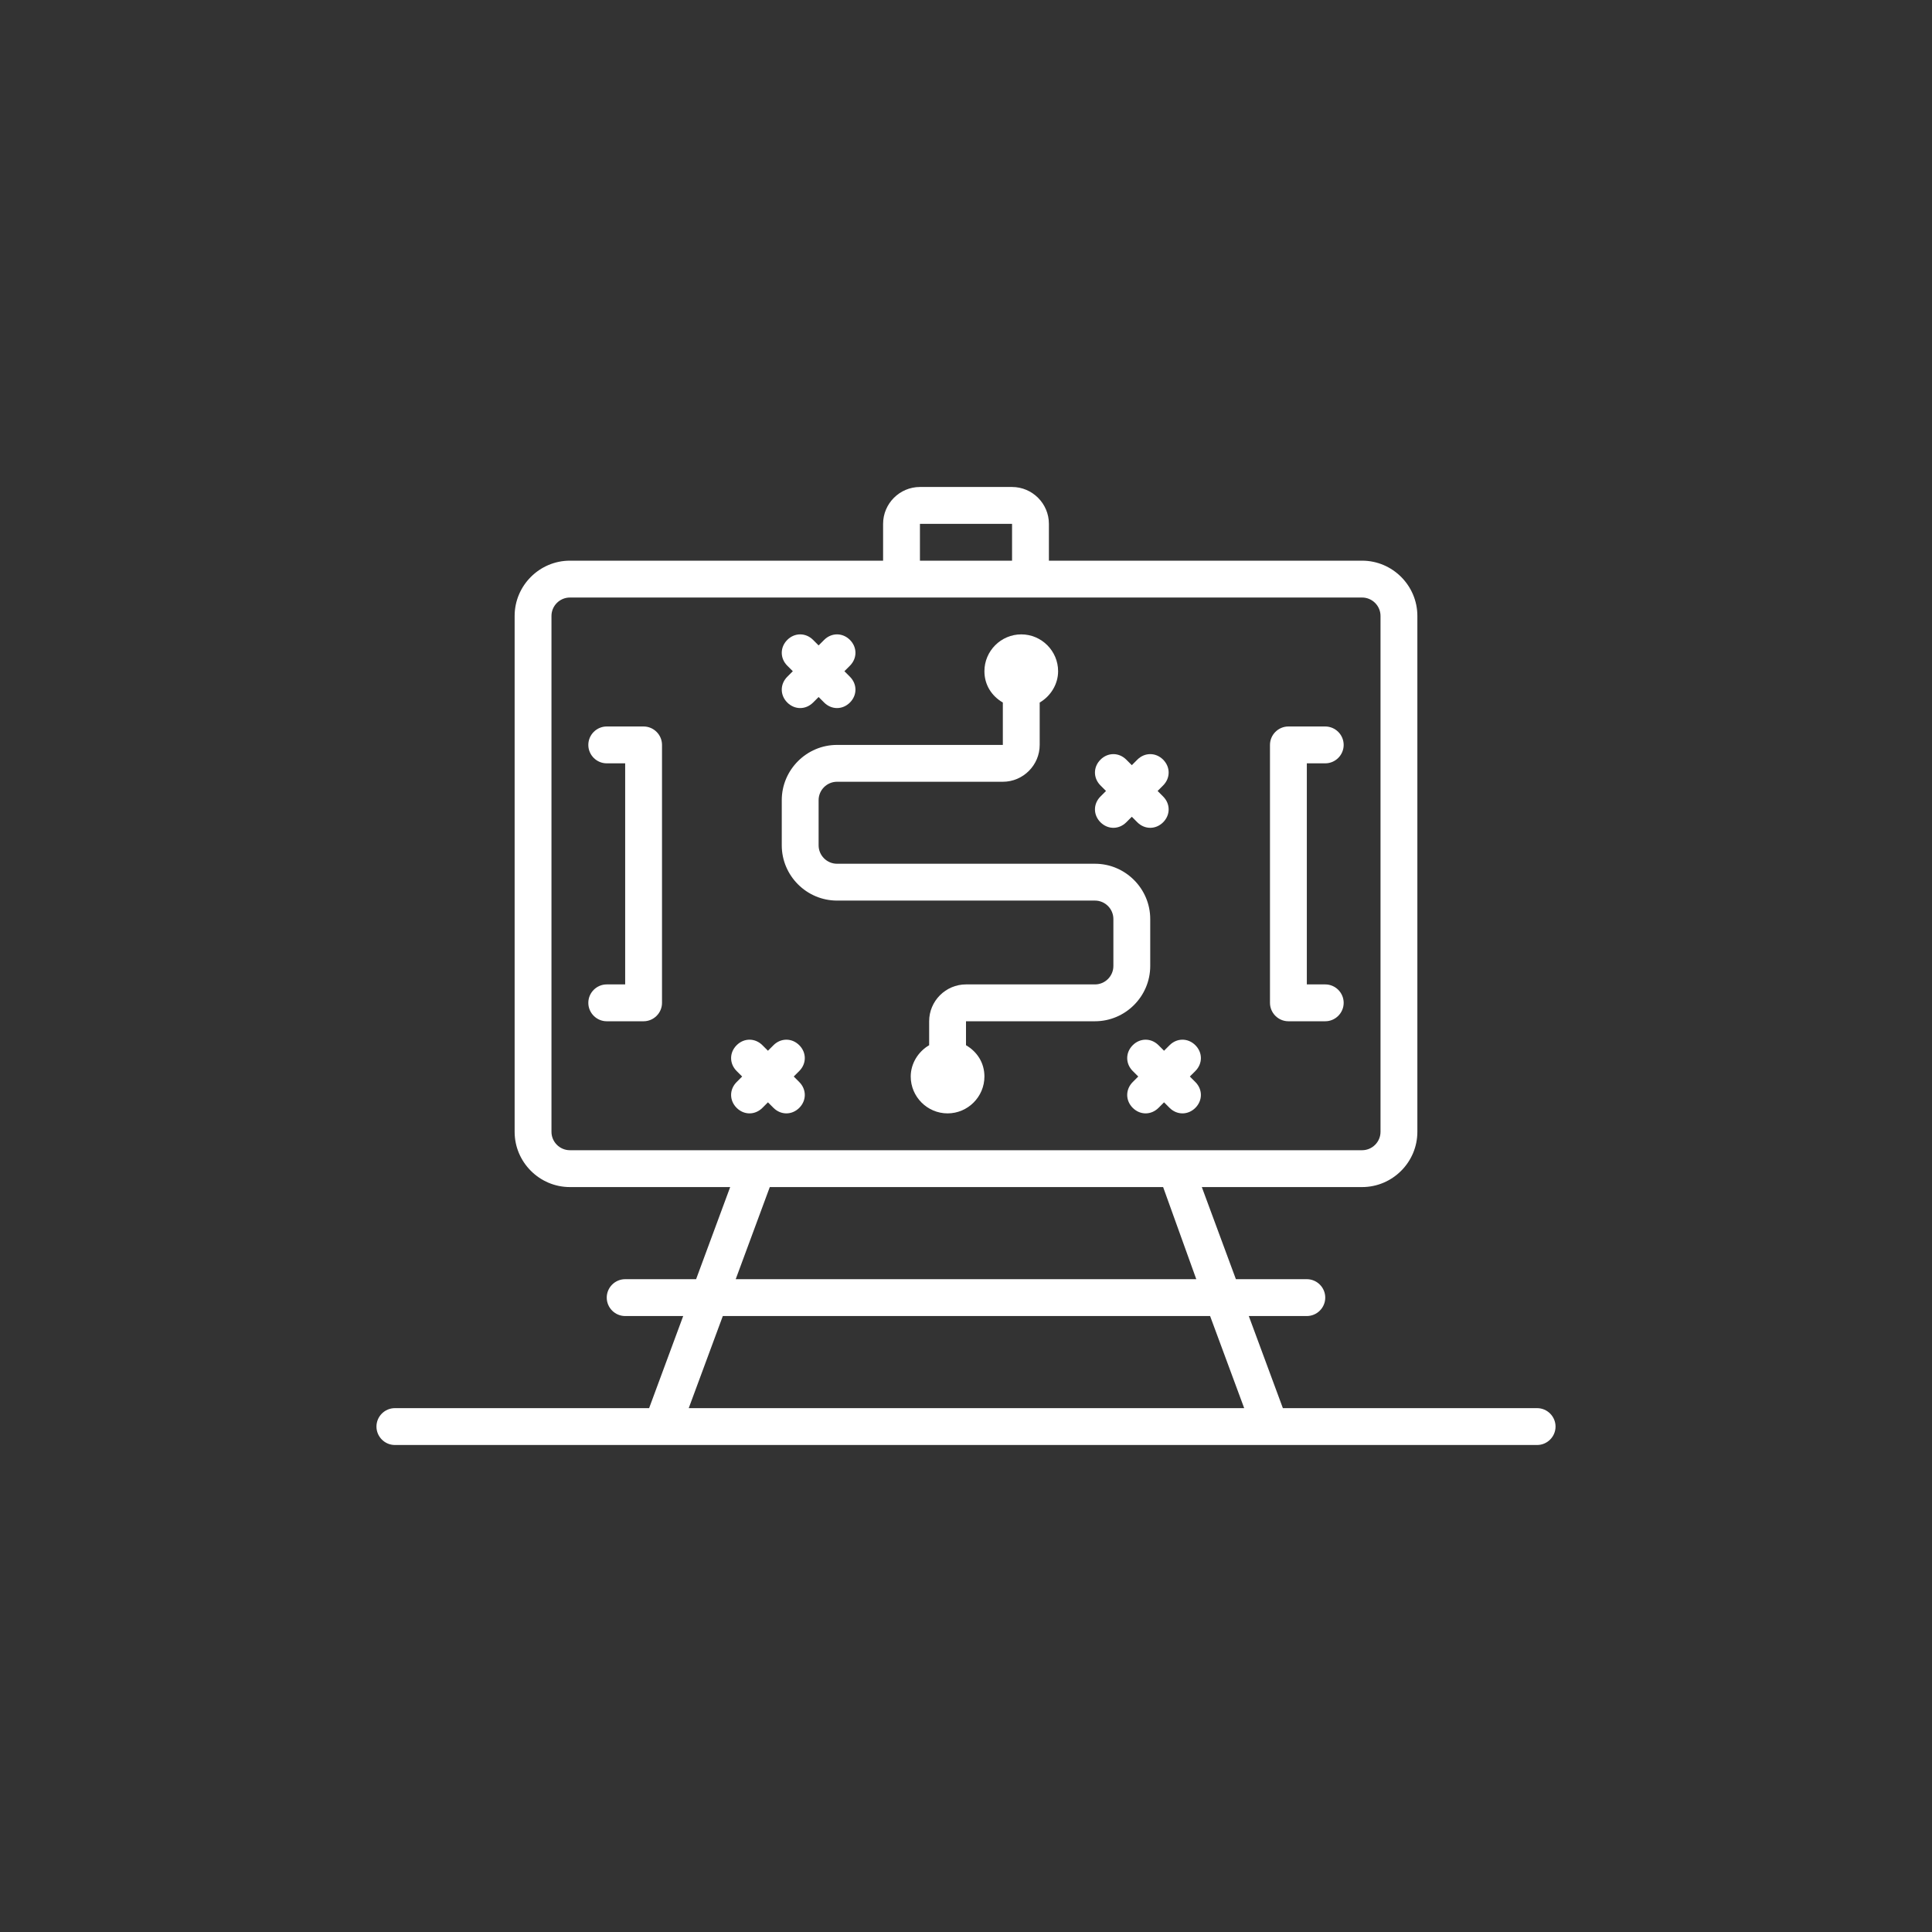 <svg xmlns="http://www.w3.org/2000/svg" xmlns:xlink="http://www.w3.org/1999/xlink" width="1080" zoomAndPan="magnify" viewBox="0 0 810 810" height="1080" preserveAspectRatio="xMidYMid meet" version="1.0"><rect x="0" y="0" width="810" height="810" fill="#333333" stroke="none"/><defs><clipPath id="65ac82c630"><path d="M 157.828 204.172 L 652.078 204.172 L 652.078 606 L 157.828 606 Z M 157.828 204.172 " clip-rule="nonzero"/></clipPath></defs><path fill="#ffffff" d="M 459.066 428.168 C 471.812 428.168 482.238 417.742 482.238 404.996 L 482.238 385.301 C 482.238 372.555 471.812 362.129 459.066 362.129 L 350.93 362.129 C 346.684 362.129 343.207 358.652 343.207 354.402 L 343.207 335.48 C 343.207 331.23 346.684 327.758 350.93 327.758 L 420.445 327.758 C 428.941 327.758 435.895 320.805 435.895 312.309 L 435.895 294.543 C 440.527 291.84 443.617 286.82 443.617 281.41 C 443.617 272.914 436.668 265.965 428.172 265.965 C 419.676 265.965 412.723 272.914 412.723 281.41 C 412.723 287.203 415.812 291.84 420.445 294.543 L 420.445 312.309 L 350.93 312.309 C 338.188 312.309 327.758 322.734 327.758 335.48 L 327.758 354.402 C 327.758 367.148 338.188 377.574 350.93 377.574 L 459.066 377.574 C 463.316 377.574 466.789 381.051 466.789 385.301 L 466.789 404.996 C 466.789 409.246 463.316 412.719 459.066 412.719 L 405 412.719 C 396.504 412.719 389.551 419.672 389.551 428.168 L 389.551 438.211 C 384.918 440.914 381.828 445.934 381.828 451.34 C 381.828 459.836 388.777 466.789 397.273 466.789 C 405.77 466.789 412.723 459.836 412.723 451.34 C 412.723 445.547 409.633 440.914 405 438.211 L 405 428.168 Z M 459.066 428.168 " fill-opacity="1" fill-rule="nonzero"/><path fill="#ffffff" d="M 461.383 344.75 C 462.93 346.293 464.859 347.066 466.789 347.066 C 468.723 347.066 470.652 346.293 472.199 344.75 L 474.516 342.43 L 476.832 344.75 C 478.375 346.293 480.309 347.066 482.238 347.066 C 484.168 347.066 486.102 346.293 487.645 344.75 C 490.734 341.66 490.734 337.023 487.645 333.934 L 485.328 331.617 L 487.645 329.301 C 490.734 326.211 490.734 321.578 487.645 318.488 C 484.555 315.398 479.922 315.398 476.832 318.488 L 474.516 320.805 L 472.199 318.488 C 469.109 315.398 464.473 315.398 461.383 318.488 C 458.293 321.578 458.293 326.211 461.383 329.301 L 463.699 331.617 L 461.383 333.934 C 458.293 337.023 458.293 341.66 461.383 344.75 Z M 461.383 344.75 " fill-opacity="1" fill-rule="nonzero"/><path fill="#ffffff" d="M 330.074 294.543 C 331.621 296.086 333.551 296.859 335.484 296.859 C 337.414 296.859 339.344 296.086 340.891 294.543 L 343.207 292.227 L 345.523 294.543 C 347.07 296.086 349 296.859 350.93 296.859 C 352.863 296.859 354.793 296.086 356.336 294.543 C 359.426 291.453 359.426 286.82 356.336 283.73 L 354.02 281.41 L 356.336 279.094 C 359.426 276.004 359.426 271.371 356.336 268.281 C 353.246 265.191 348.613 265.191 345.523 268.281 L 343.207 270.598 L 340.891 268.281 C 337.801 265.191 333.164 265.191 330.074 268.281 C 326.984 271.371 326.984 276.004 330.074 279.094 L 332.395 281.41 L 330.074 283.73 C 326.984 286.82 326.984 291.453 330.074 294.543 Z M 330.074 294.543 " fill-opacity="1" fill-rule="nonzero"/><path fill="#ffffff" d="M 335.098 438.211 C 332.008 435.121 327.371 435.121 324.281 438.211 L 321.965 440.527 L 319.648 438.211 C 316.559 435.121 311.926 435.121 308.836 438.211 C 305.746 441.297 305.746 445.934 308.836 449.023 L 311.152 451.34 L 308.836 453.656 C 305.746 456.746 305.746 461.383 308.836 464.473 C 310.379 466.016 312.312 466.789 314.242 466.789 C 316.172 466.789 318.105 466.016 319.648 464.473 L 321.965 462.152 L 324.281 464.473 C 325.828 466.016 327.758 466.789 329.691 466.789 C 331.621 466.789 333.551 466.016 335.098 464.473 C 338.188 461.383 338.188 456.746 335.098 453.656 L 332.777 451.34 L 335.098 449.023 C 338.188 445.934 338.188 441.297 335.098 438.211 Z M 335.098 438.211 " fill-opacity="1" fill-rule="nonzero"/><path fill="#ffffff" d="M 501.164 438.211 C 498.074 435.121 493.438 435.121 490.348 438.211 L 488.031 440.527 L 485.715 438.211 C 482.625 435.121 477.992 435.121 474.902 438.211 C 471.812 441.297 471.812 445.934 474.902 449.023 L 477.219 451.34 L 474.902 453.656 C 471.812 456.746 471.812 461.383 474.902 464.473 C 476.445 466.016 478.375 466.789 480.309 466.789 C 482.238 466.789 484.168 466.016 485.715 464.473 L 488.031 462.152 L 490.348 464.473 C 491.895 466.016 493.824 466.789 495.754 466.789 C 497.688 466.789 499.617 466.016 501.164 464.473 C 504.254 461.383 504.254 456.746 501.164 453.656 L 498.844 451.34 L 501.164 449.023 C 504.254 445.934 504.254 441.297 501.164 438.211 Z M 501.164 438.211 " fill-opacity="1" fill-rule="nonzero"/><path fill="#ffffff" d="M 555.617 320.031 C 559.863 320.031 563.34 316.555 563.34 312.309 C 563.34 308.059 559.863 304.582 555.617 304.582 L 540.168 304.582 C 535.922 304.582 532.445 308.059 532.445 312.309 L 532.445 420.445 C 532.445 424.691 535.922 428.168 540.168 428.168 L 555.617 428.168 C 559.863 428.168 563.34 424.691 563.34 420.445 C 563.34 416.195 559.863 412.719 555.617 412.719 L 547.895 412.719 L 547.895 320.031 Z M 555.617 320.031 " fill-opacity="1" fill-rule="nonzero"/><path fill="#ffffff" d="M 269.828 304.582 L 254.379 304.582 C 250.133 304.582 246.656 308.059 246.656 312.309 C 246.656 316.555 250.133 320.031 254.379 320.031 L 262.105 320.031 L 262.105 412.719 L 254.379 412.719 C 250.133 412.719 246.656 416.195 246.656 420.445 C 246.656 424.691 250.133 428.168 254.379 428.168 L 269.828 428.168 C 274.078 428.168 277.551 424.691 277.551 420.445 L 277.551 312.309 C 277.551 308.059 274.078 304.582 269.828 304.582 Z M 269.828 304.582 " fill-opacity="1" fill-rule="nonzero"/><g clip-path="url(#65ac82c630)"><path fill="#ffffff" d="M 644.441 590.371 L 537.852 590.371 L 523.562 551.754 L 547.895 551.754 C 552.141 551.754 555.617 548.277 555.617 544.027 C 555.617 539.781 552.141 536.305 547.895 536.305 L 518.156 536.305 L 503.867 497.684 L 571.066 497.684 C 583.809 497.684 594.238 487.258 594.238 474.512 L 594.238 258.238 C 594.238 245.496 583.809 235.066 571.066 235.066 L 439.758 235.066 L 439.758 219.621 C 439.758 211.125 432.805 204.172 424.309 204.172 L 385.688 204.172 C 377.191 204.172 370.242 211.125 370.242 219.621 L 370.242 235.066 L 238.934 235.066 C 226.188 235.066 215.762 245.496 215.762 258.238 L 215.762 474.512 C 215.762 487.258 226.188 497.684 238.934 497.684 L 306.133 497.684 L 291.844 536.305 L 262.105 536.305 C 257.855 536.305 254.379 539.781 254.379 544.027 C 254.379 548.277 257.855 551.754 262.105 551.754 L 286.434 551.754 L 272.145 590.371 L 165.555 590.371 C 161.305 590.371 157.832 593.848 157.832 598.098 C 157.832 602.344 161.305 605.82 165.555 605.82 L 644.441 605.82 C 648.691 605.82 652.168 602.344 652.168 598.098 C 652.168 593.848 648.691 590.371 644.441 590.371 Z M 385.688 219.621 L 424.309 219.621 L 424.309 235.066 L 385.688 235.066 Z M 238.934 482.234 C 234.684 482.234 231.207 478.762 231.207 474.512 L 231.207 258.238 C 231.207 253.992 234.684 250.516 238.934 250.516 L 571.066 250.516 C 575.312 250.516 578.789 253.992 578.789 258.238 L 578.789 474.512 C 578.789 478.762 575.312 482.234 571.066 482.234 Z M 501.547 536.305 L 308.449 536.305 L 322.738 497.684 L 487.645 497.684 Z M 288.754 590.371 L 303.043 551.754 L 507.34 551.754 L 521.633 590.371 Z M 288.754 590.371 " fill-opacity="1" fill-rule="nonzero"/></g></svg>